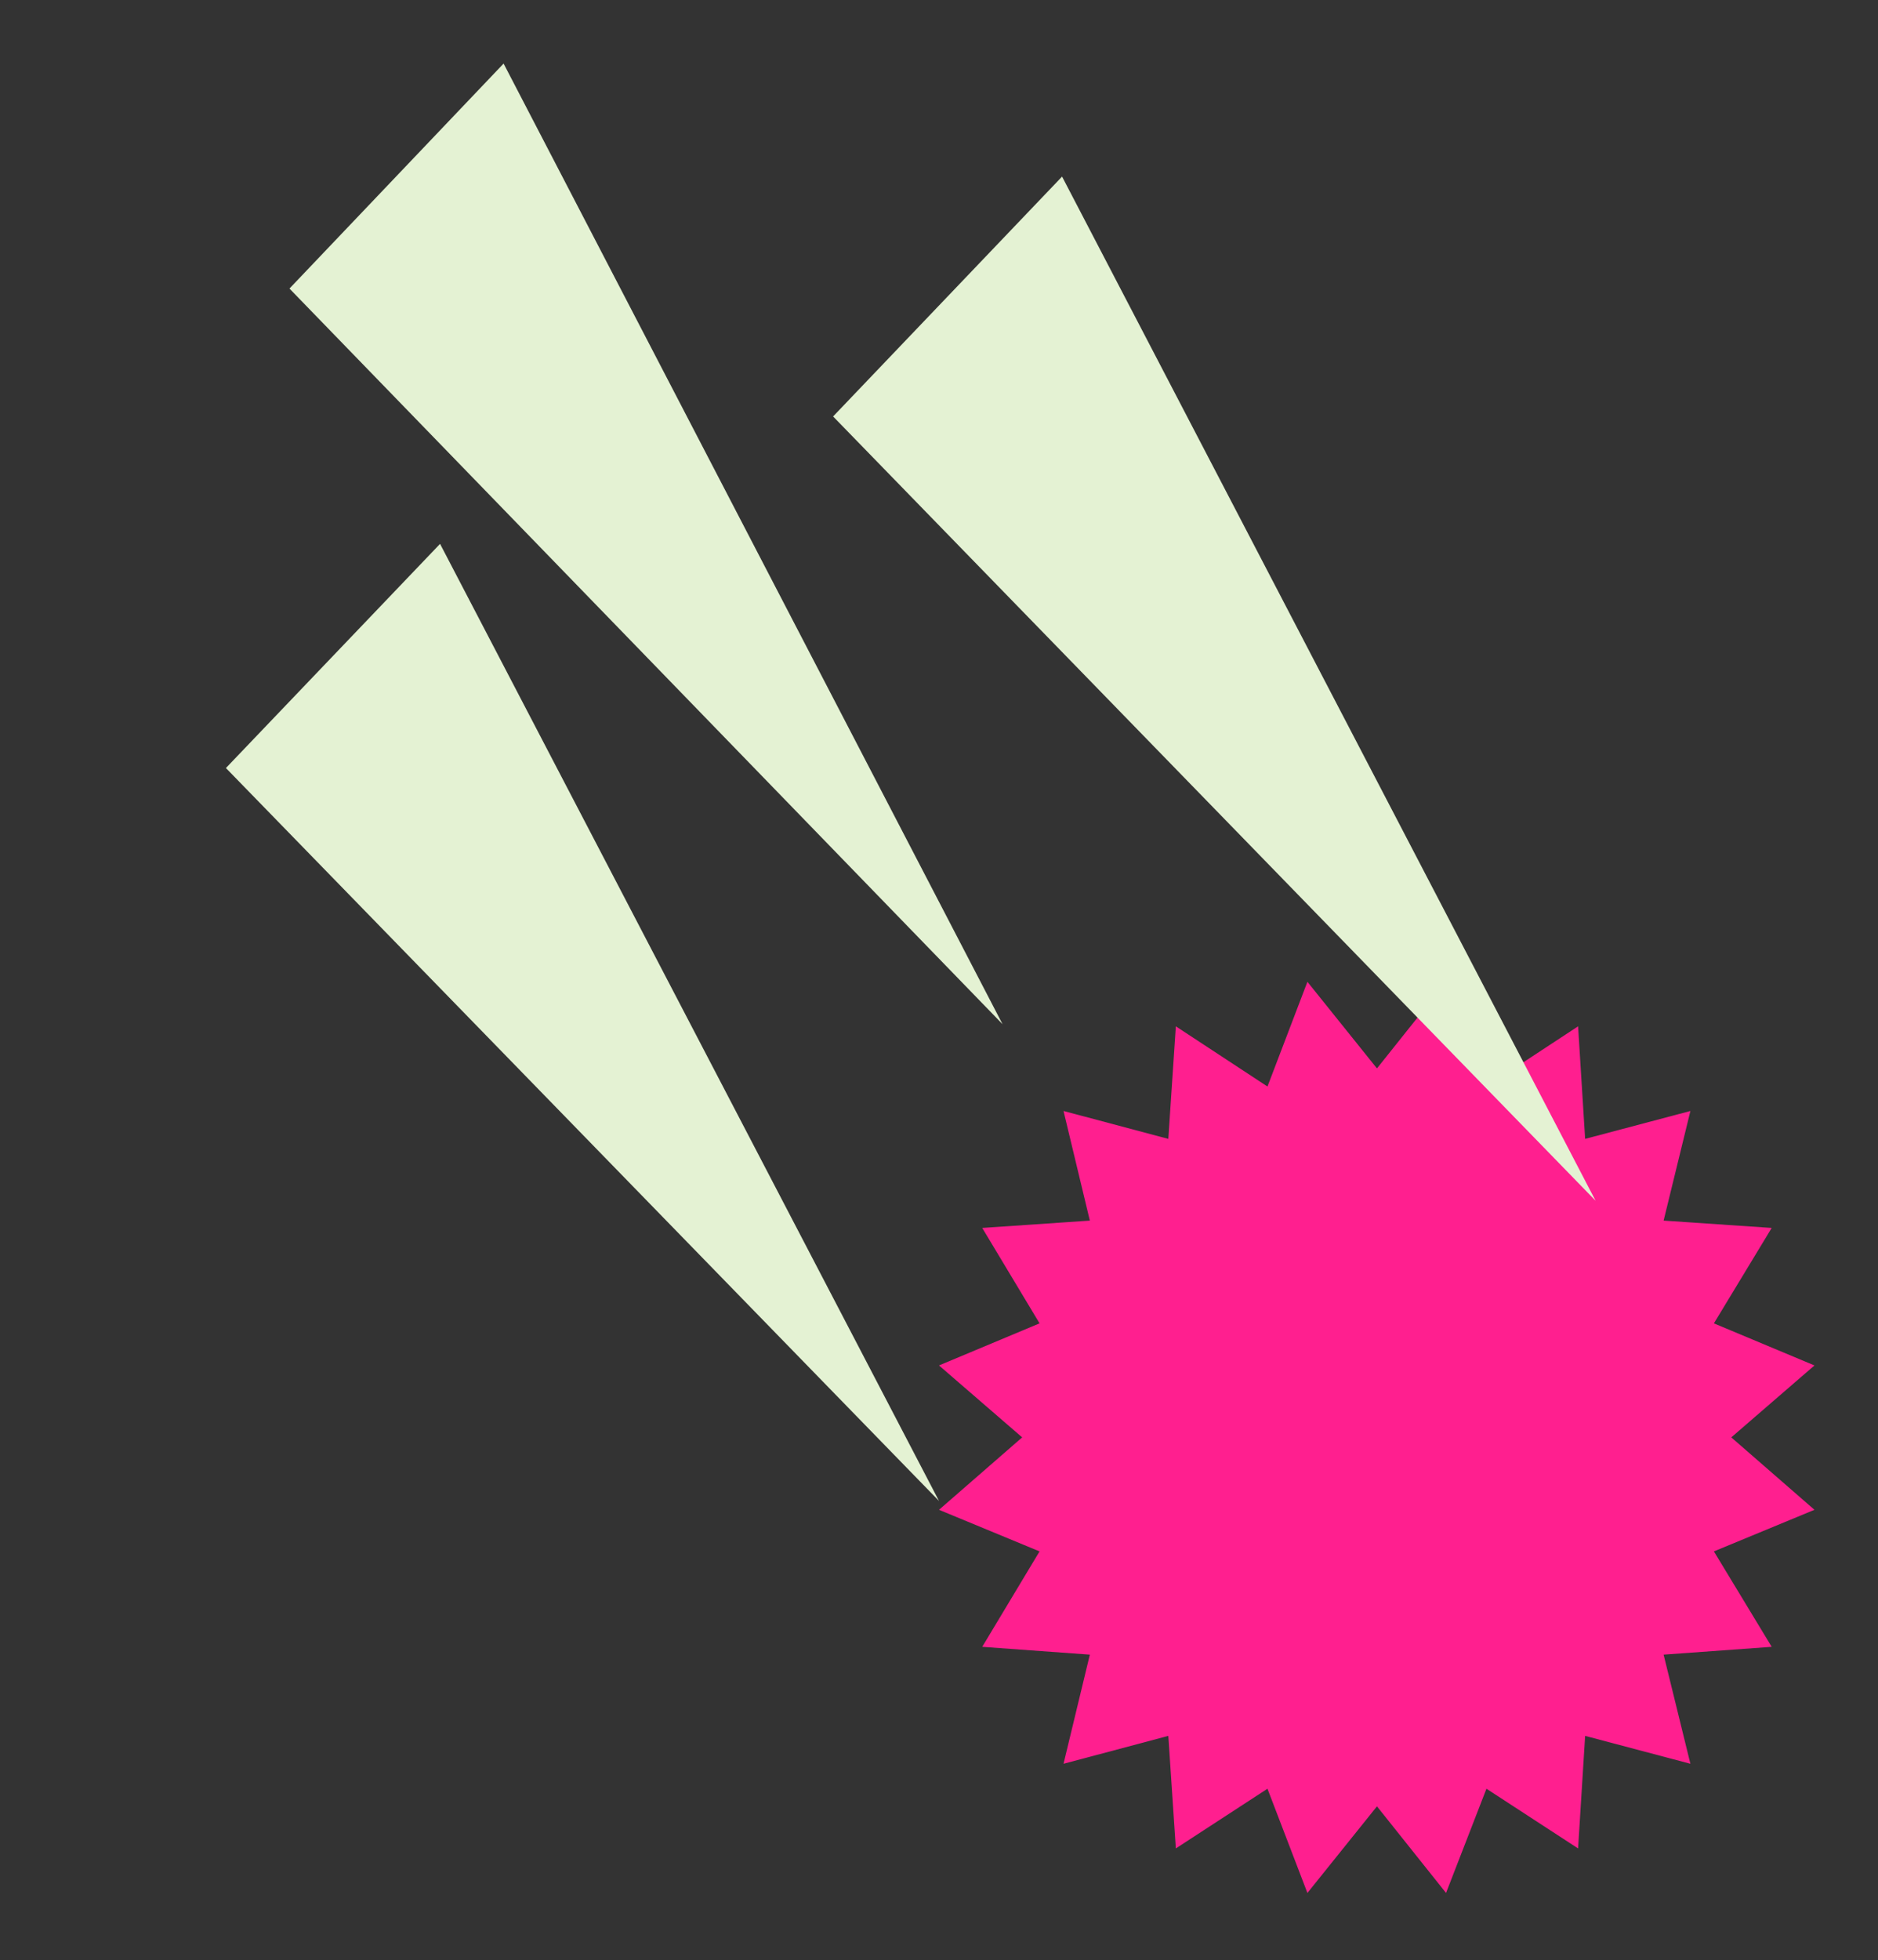 <svg width="532" height="555" viewBox="0 0 532 555" fill="none" xmlns="http://www.w3.org/2000/svg">
<rect x="0" y="0" width="532" height="555" fill="#333333" stroke="none"/>
<path d="M390.067 302.525L409.635 278L421.083 307.652L447.041 290.609L449.038 322.478L478.857 314.58L471.269 345.618L501.886 347.696L485.513 374.715L514 386.632L490.438 407L514 427.507L485.513 439.285L501.886 466.304L471.269 468.521L478.857 499.42L449.038 491.522L447.041 523.391L421.083 506.487L409.635 536L390.067 511.475L370.365 536L359.05 506.487L333.092 523.391L330.962 491.522L301.276 499.42L308.731 468.521L278.247 466.304L294.487 439.285L266 427.507L289.562 407L266 386.632L294.487 374.715L278.247 347.696L308.731 345.618L301.276 314.58L330.962 322.478L333.092 290.609L359.05 307.652L370.365 278L390.067 302.525Z" fill="#FF1F8F"/>
<g clip-path="url(#clip0_608_8)">
<path d="M266 425L124.659 154L64 217.471L266 425Z" fill="#E4F2D3"/>
</g>
<g clip-path="url(#clip1_608_8)">
<path d="M284 290L142.659 18L82 81.705L284 290Z" fill="#E4F2D3"/>
</g>
<g clip-path="url(#clip2_608_8)">
<path d="M452 340L300.863 50L236 117.921L452 340Z" fill="#E4F2D3"/>
</g>
<defs>
<clipPath id="clip0_608_8">
<rect width="202" height="271" fill="white" transform="translate(64 154)"/>
</clipPath>
<clipPath id="clip1_608_8">
<rect width="202" height="272" fill="white" transform="translate(82 18)"/>
</clipPath>
<clipPath id="clip2_608_8">
<rect width="216" height="290" fill="white" transform="translate(236 50)"/>
</clipPath>
</defs>
</svg>
